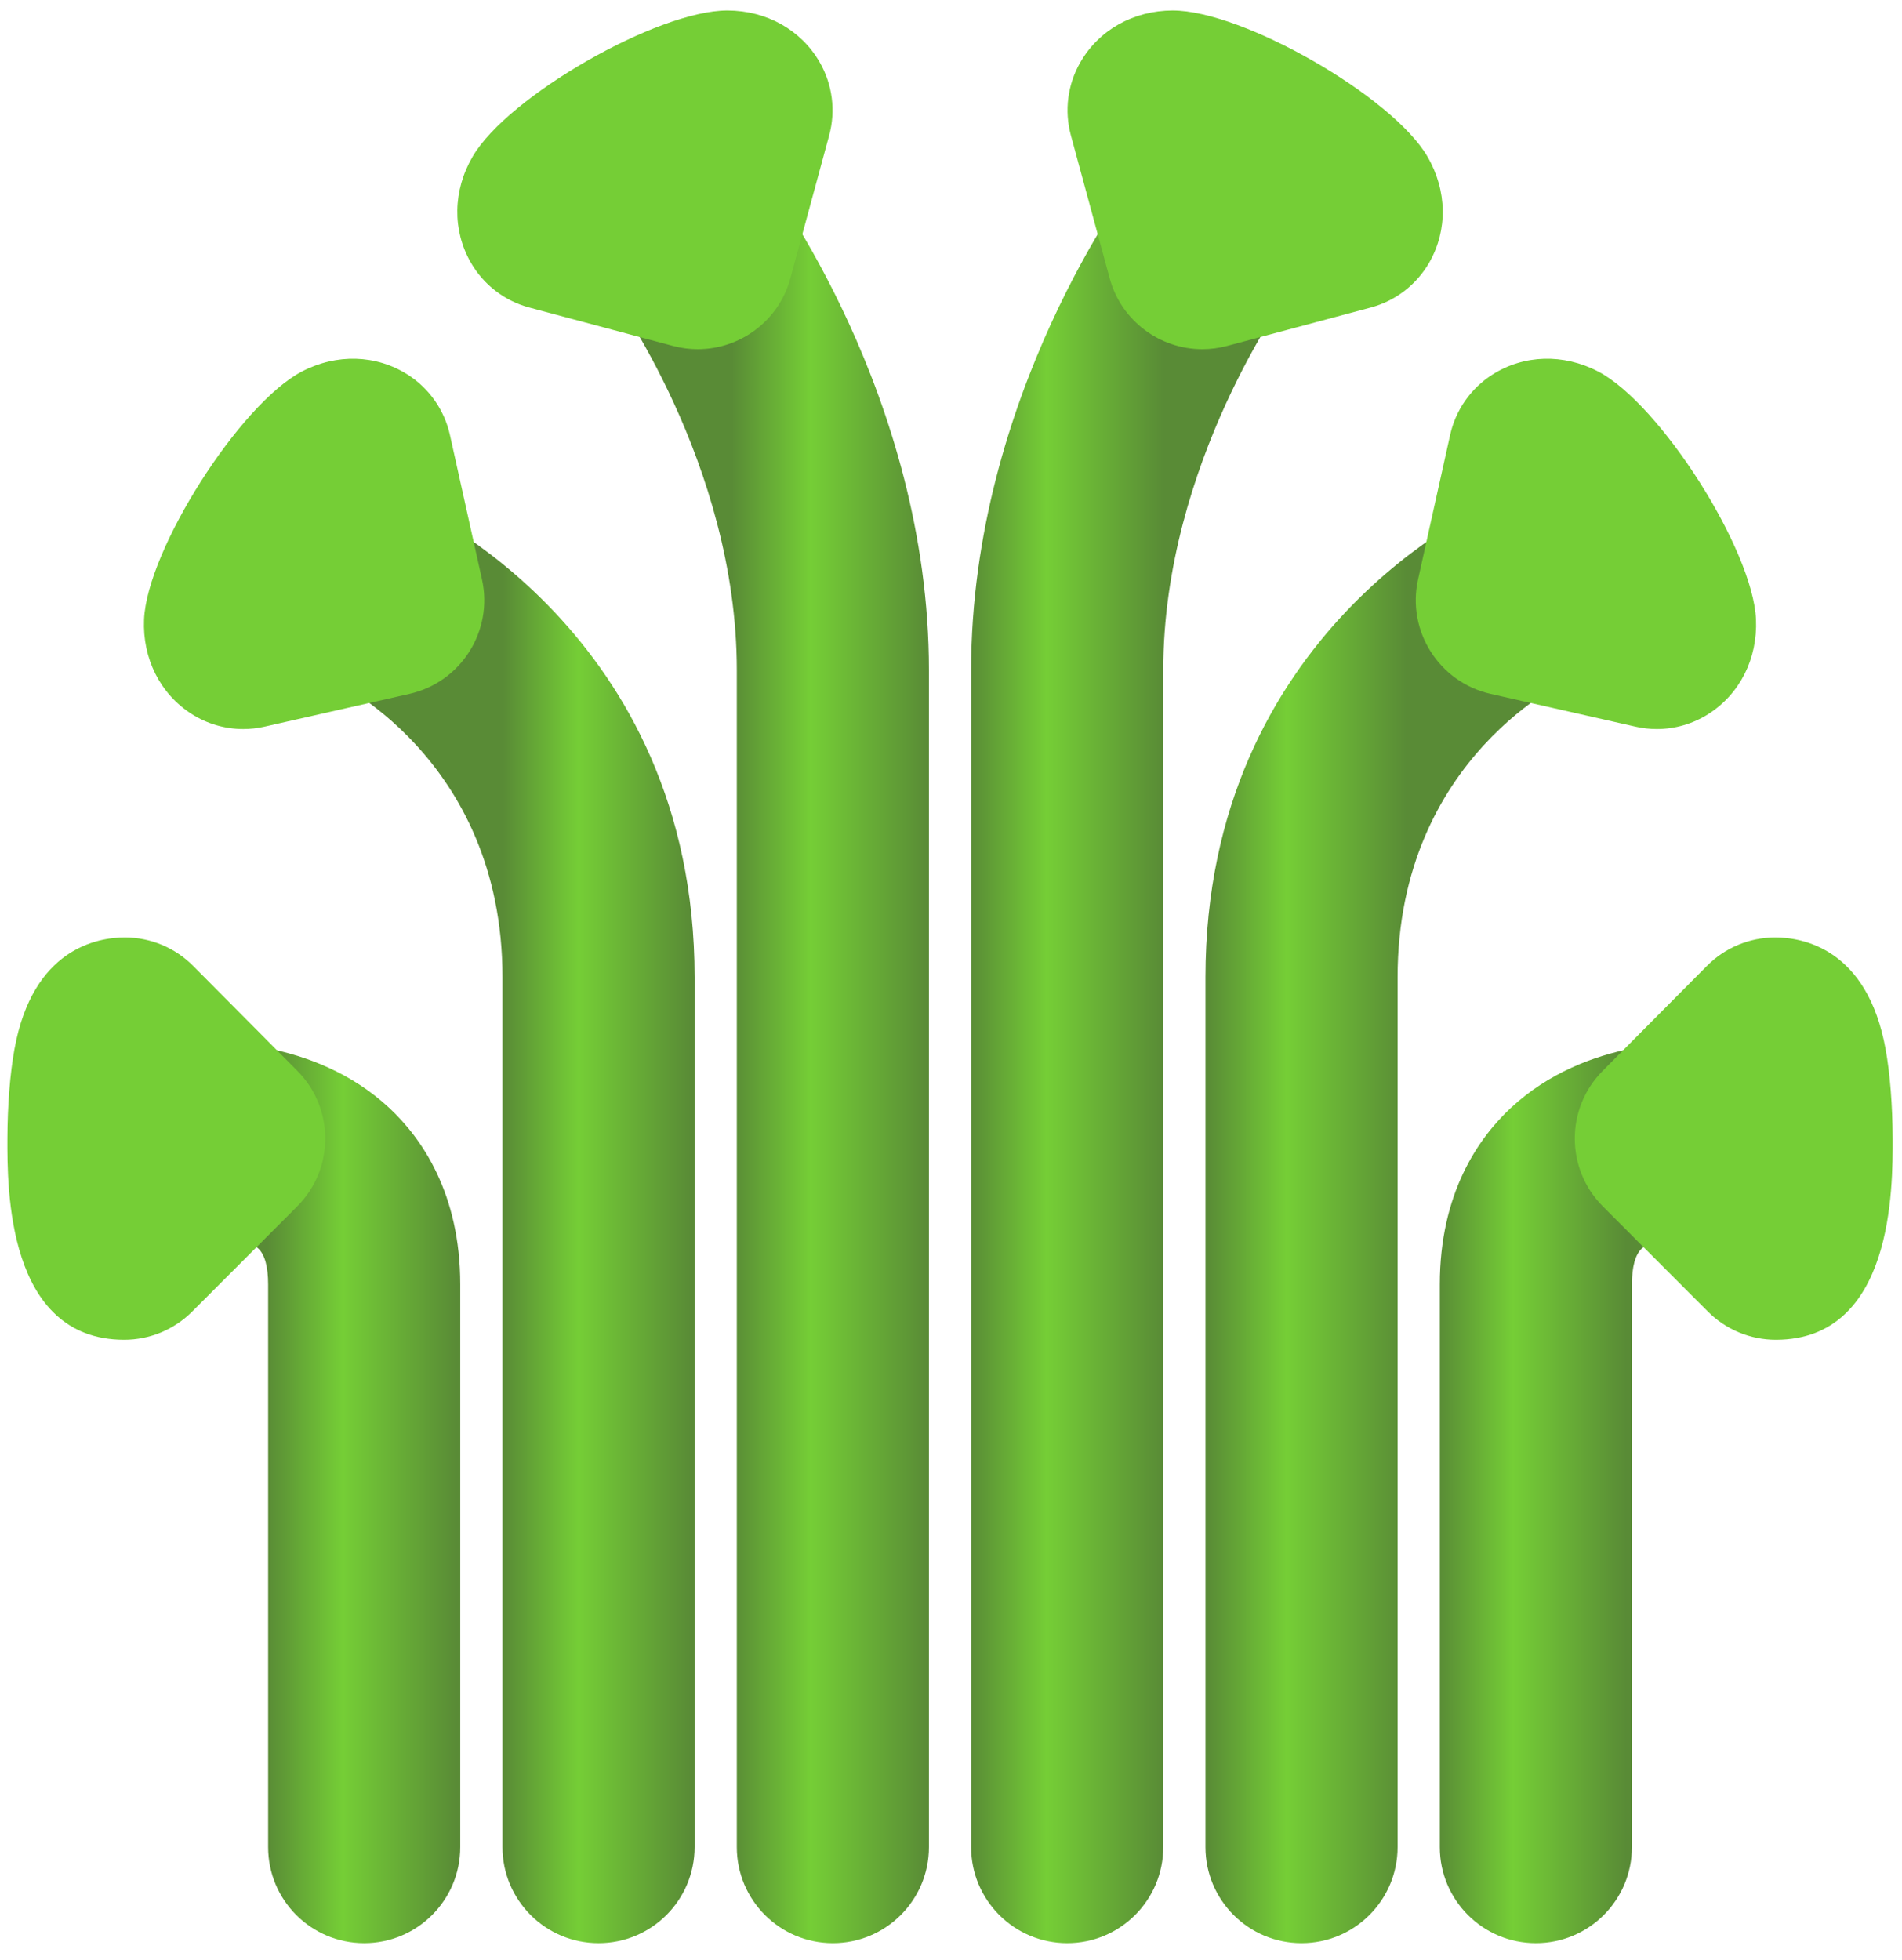 <svg width="99" height="102" viewBox="0 0 99 102" fill="none" xmlns="http://www.w3.org/2000/svg">
<path d="M43.351 101.132C40.59 101.132 38.351 98.894 38.351 96.132V34.876C38.351 24.116 31.845 15.241 31.779 15.155C30.11 12.955 30.54 9.819 32.739 8.149C34.938 6.48 38.076 6.91 39.745 9.11C40.096 9.572 48.351 20.613 48.351 34.876V96.132C48.351 98.894 46.112 101.132 43.351 101.132Z" fill="url(#paint0_linear_86_2530)"/>
<path d="M31.154 101.132C28.392 101.132 26.154 98.894 26.154 96.132V50.864C26.154 39.36 17.188 35.324 17.097 35.284C14.565 34.182 13.406 31.236 14.508 28.704C15.61 26.171 18.556 25.015 21.088 26.114C21.703 26.383 36.154 32.879 36.154 50.864V96.132C36.154 98.894 33.915 101.132 31.154 101.132Z" fill="url(#paint1_linear_86_2530)"/>
<path d="M18.956 101.132C16.195 101.132 13.956 98.894 13.956 96.132V66.853C13.956 65.927 13.783 65.297 13.442 64.979C12.778 64.359 11.232 64.227 10.903 64.256C8.149 64.434 5.759 62.371 5.566 59.616C5.374 56.862 7.451 54.473 10.205 54.279C10.818 54.239 16.297 53.968 20.262 57.665C21.947 59.236 23.956 62.106 23.956 66.853V96.132C23.956 98.894 21.717 101.132 18.956 101.132Z" fill="url(#paint2_linear_86_2530)"/>
<path d="M55.548 101.132C58.309 101.132 60.548 98.894 60.548 96.132V34.876C60.548 24.116 67.054 15.241 67.12 15.155C68.789 12.955 68.359 9.819 66.159 8.149C63.961 6.48 60.823 6.91 59.154 9.11C58.802 9.572 50.548 20.613 50.548 34.876V96.132C50.548 98.894 52.787 101.132 55.548 101.132Z" fill="url(#paint3_linear_86_2530)"/>
<path d="M67.745 101.132C70.506 101.132 72.745 98.894 72.745 96.132V50.864C72.745 39.36 81.711 35.324 81.802 35.284C84.334 34.182 85.493 31.236 84.391 28.704C83.289 26.171 80.342 25.015 77.811 26.114C77.195 26.383 62.745 32.879 62.745 50.864V96.132C62.745 98.894 64.984 101.132 67.745 101.132Z" fill="url(#paint4_linear_86_2530)"/>
<path d="M79.942 101.132C82.704 101.132 84.942 98.894 84.942 96.132V66.853C84.942 65.927 85.115 65.297 85.457 64.979C86.121 64.359 87.667 64.227 87.995 64.256C90.75 64.434 93.139 62.371 93.332 59.616C93.525 56.862 91.448 54.473 88.694 54.279C88.081 54.239 82.601 53.968 78.637 57.665C76.951 59.236 74.943 62.106 74.943 66.853V96.132C74.942 98.894 77.181 101.132 79.942 101.132Z" fill="url(#paint5_linear_86_2530)"/>
<path d="M36.318 18.174C35.891 18.174 35.457 18.119 35.024 18.003L27.551 16.006C26.264 15.662 25.168 14.82 24.505 13.663C23.538 11.977 23.572 9.917 24.598 8.154C26.42 5.019 34.217 0.546 37.855 0.546C37.86 0.546 37.864 0.546 37.869 0.546C39.909 0.552 41.704 1.564 42.671 3.25C43.331 4.401 43.506 5.766 43.159 7.046L41.141 14.483C40.537 16.708 38.52 18.174 36.318 18.174Z" fill="#75CE36"/>
<path d="M12.661 37.944C11.717 37.944 10.784 37.676 9.976 37.161C8.336 36.116 7.41 34.276 7.498 32.238C7.656 28.61 12.493 21.013 15.714 19.335C17.523 18.394 19.583 18.455 21.222 19.498C22.34 20.211 23.13 21.338 23.418 22.632L25.087 30.154C25.684 32.842 23.995 35.507 21.309 36.114L13.764 37.821C13.399 37.903 13.029 37.944 12.661 37.944Z" fill="#75CE36"/>
<path d="M6.463 69.729C6.458 69.729 6.452 69.729 6.447 69.729C0.351 69.708 0.377 61.828 0.386 59.239C0.392 57.521 0.522 55.874 0.753 54.603C1.704 49.364 5.074 48.789 6.499 48.789C6.505 48.789 6.511 48.789 6.517 48.789C7.843 48.794 9.113 49.325 10.048 50.266L15.478 55.733C17.419 57.686 17.415 60.842 15.468 62.79L10.001 68.263C9.063 69.201 7.79 69.729 6.463 69.729Z" fill="#75CE36"/>
<path d="M62.581 18.174C63.008 18.174 63.442 18.119 63.875 18.003L71.347 16.006C72.634 15.662 73.731 14.819 74.394 13.663C75.361 11.977 75.326 9.917 74.301 8.153C72.479 5.019 64.682 0.546 61.044 0.546C61.039 0.546 61.034 0.546 61.03 0.546C58.99 0.552 57.194 1.564 56.228 3.25C55.568 4.401 55.393 5.766 55.74 7.046L57.758 14.483C58.362 16.708 60.379 18.174 62.581 18.174Z" fill="#75CE36"/>
<path d="M86.237 37.944C87.181 37.944 88.114 37.676 88.923 37.161C90.563 36.116 91.489 34.276 91.4 32.238C91.243 28.61 86.405 21.013 83.185 19.335C81.376 18.394 79.316 18.455 77.677 19.498C76.558 20.211 75.769 21.338 75.481 22.632L73.811 30.154C73.214 32.842 74.904 35.507 77.59 36.114L85.135 37.821C85.5 37.903 85.869 37.944 86.237 37.944Z" fill="#75CE36"/>
<path d="M92.435 69.729C92.441 69.729 92.446 69.729 92.452 69.729C98.548 69.708 98.522 61.828 98.513 59.239C98.507 57.521 98.377 55.874 98.146 54.603C97.194 49.364 93.825 48.789 92.4 48.789C92.394 48.789 92.388 48.789 92.382 48.789C91.056 48.794 89.786 49.325 88.851 50.266L83.42 55.733C81.48 57.686 81.484 60.842 83.431 62.79L88.898 68.263C89.836 69.201 91.109 69.729 92.435 69.729Z" fill="#75CE36"/>
<defs>
<linearGradient id="paint0_linear_86_2530" x1="38.095" y1="54.132" x2="48.349" y2="54.132" gradientUnits="userSpaceOnUse">
<stop stop-color="#598B36"/>
<stop offset="0.4" stop-color="#75CE36"/>
<stop offset="1" stop-color="#598B36"/>
</linearGradient>
<linearGradient id="paint1_linear_86_2530" x1="26.194" y1="63.415" x2="35.99" y2="63.415" gradientUnits="userSpaceOnUse">
<stop stop-color="#598B36"/>
<stop offset="0.4" stop-color="#75CE36"/>
<stop offset="1" stop-color="#598B36"/>
</linearGradient>
<linearGradient id="paint2_linear_86_2530" x1="13.878" y1="77.696" x2="23.78" y2="77.696" gradientUnits="userSpaceOnUse">
<stop stop-color="#598B36"/>
<stop offset="0.4" stop-color="#75CE36"/>
<stop offset="1" stop-color="#598B36"/>
</linearGradient>
<linearGradient id="paint3_linear_86_2530" x1="50.448" y1="54.132" x2="60.551" y2="54.132" gradientUnits="userSpaceOnUse">
<stop stop-color="#598B36"/>
<stop offset="0.4" stop-color="#75CE36"/>
<stop offset="1" stop-color="#598B36"/>
</linearGradient>
<linearGradient id="paint4_linear_86_2530" x1="62.8" y1="63.415" x2="73.222" y2="63.415" gradientUnits="userSpaceOnUse">
<stop stop-color="#598B36"/>
<stop offset="0.4" stop-color="#75CE36"/>
<stop offset="1" stop-color="#598B36"/>
</linearGradient>
<linearGradient id="paint5_linear_86_2530" x1="74.852" y1="77.696" x2="84.645" y2="77.696" gradientUnits="userSpaceOnUse">
<stop stop-color="#598B36"/>
<stop offset="0.4" stop-color="#75CE36"/>
<stop offset="1" stop-color="#598B36"/>
</linearGradient>
</defs>
</svg>
